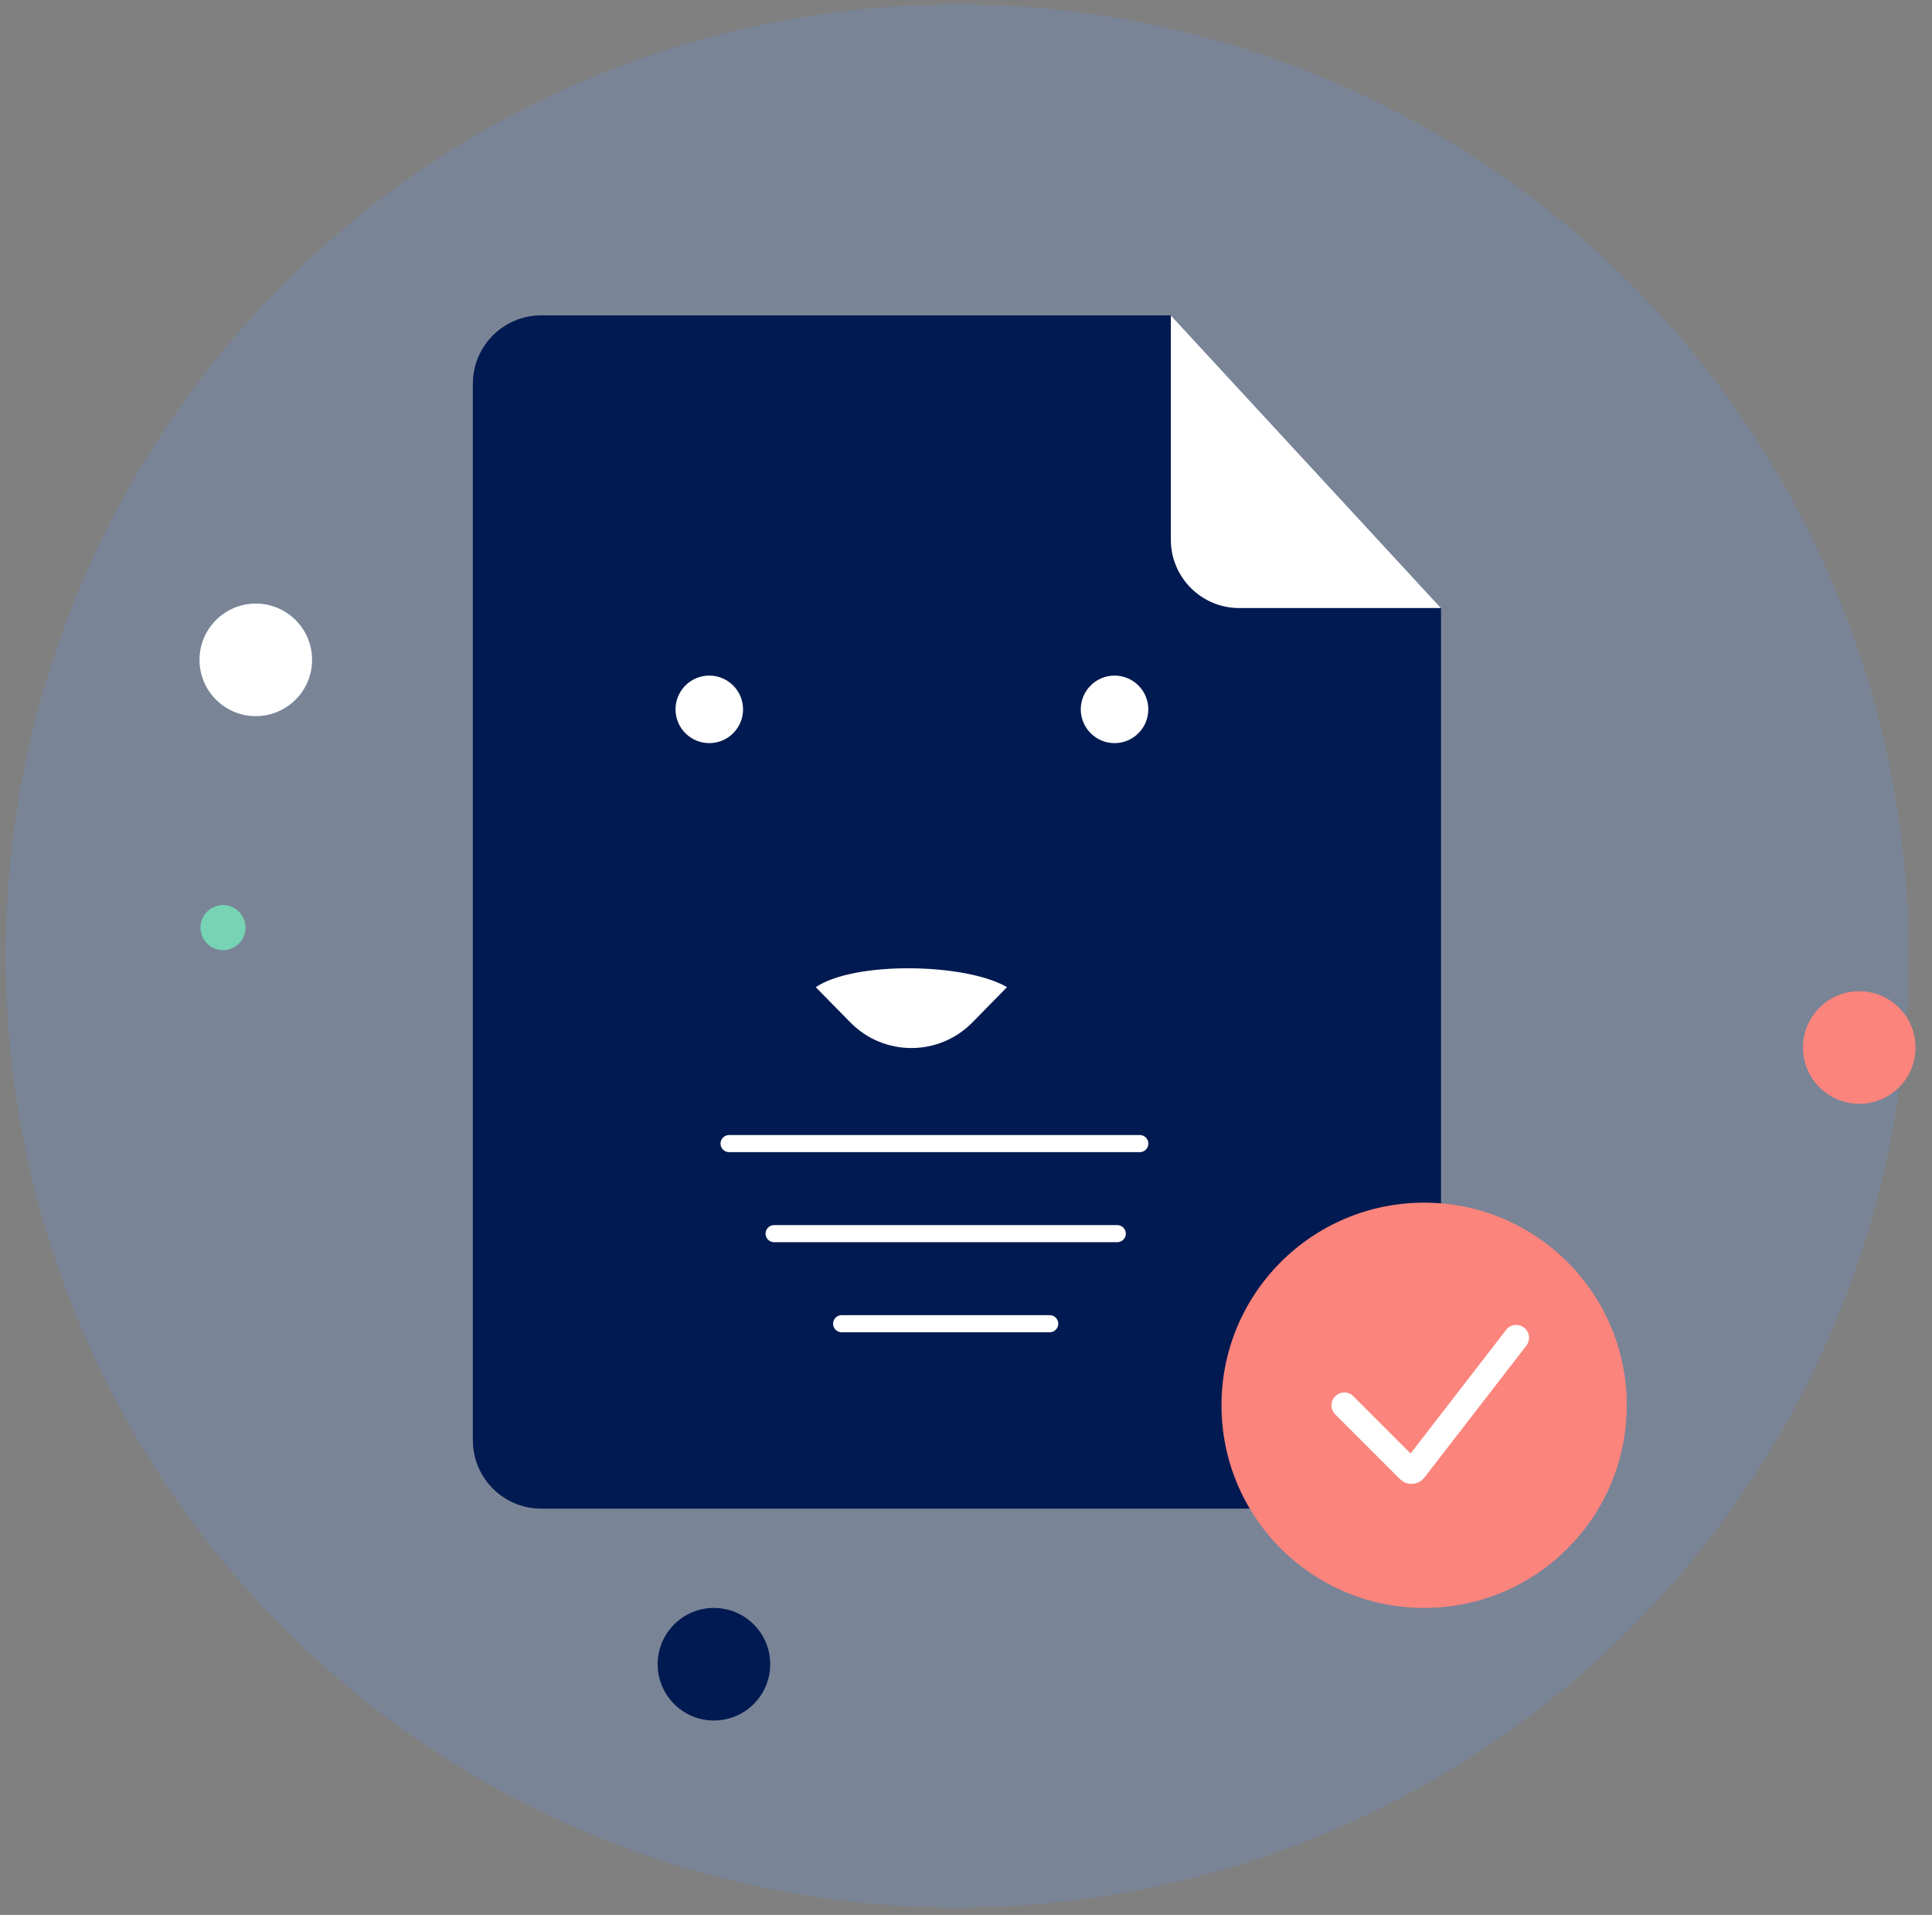 <svg width="113" height="112" viewBox="0 0 113 112" fill="none" xmlns="http://www.w3.org/2000/svg">
<rect x="0" y="0" width="113" height="112" fill="#808080" stroke="none"/>
<circle opacity="0.2" cx="55.984" cy="55.914" r="55.652" fill="#6399F9"/>
<circle r="1.317" transform="matrix(1 0 0 -1 13.043 54.254)" fill="#76D4B5"/>
<circle r="3.292" transform="matrix(1 0 0 -1 14.961 38.594)" fill="white"/>
<circle r="3.292" transform="matrix(1 0 0 -1 41.757 97.338)" fill="#011A51"/>
<circle r="3.292" transform="matrix(1 0 0 -1 108.745 61.267)" fill="#FB847C"/>
<path d="M76.382 27.004L84.283 35.564L84.283 84.239C84.283 86.448 82.492 88.239 80.283 88.239L31.657 88.239C29.448 88.239 27.657 86.448 27.657 84.239L27.657 22.445C27.657 20.235 29.448 18.445 31.657 18.445L68.481 18.445L76.382 27.004Z" fill="#011A51"/>
<line x1="42.643" y1="66.887" x2="66.664" y2="66.887" stroke="white" stroke-linecap="round"/>
<line x1="49.227" y1="77.422" x2="61.396" y2="77.422" stroke="white" stroke-linecap="round"/>
<line x1="45.277" y1="72.154" x2="65.347" y2="72.154" stroke="white" stroke-linecap="round"/>
<circle r="1.975" transform="matrix(1 -9.18448e-09 -9.18448e-09 -1 41.485 41.489)" fill="white"/>
<circle r="1.975" transform="matrix(1 -9.18448e-09 -9.18448e-09 -1 65.188 41.489)" fill="white"/>
<path d="M84.283 35.564L76.382 27.004L68.481 18.445L68.481 31.564C68.481 33.773 70.271 35.564 72.481 35.564L84.283 35.564Z" fill="white"/>
<path d="M49.737 59.8L47.712 57.738C50.013 56.193 56.525 56.339 58.898 57.738L56.874 59.8C54.914 61.797 51.697 61.797 49.737 59.8Z" fill="white"/>
<circle cx="83.295" cy="82.194" r="11.852" fill="#FB847C"/>
<path d="M78.626 82.194L82.416 85.984C82.502 86.069 82.642 86.06 82.716 85.965L88.683 78.243" stroke="white" stroke-width="1.5" stroke-linecap="round"/>
</svg>
